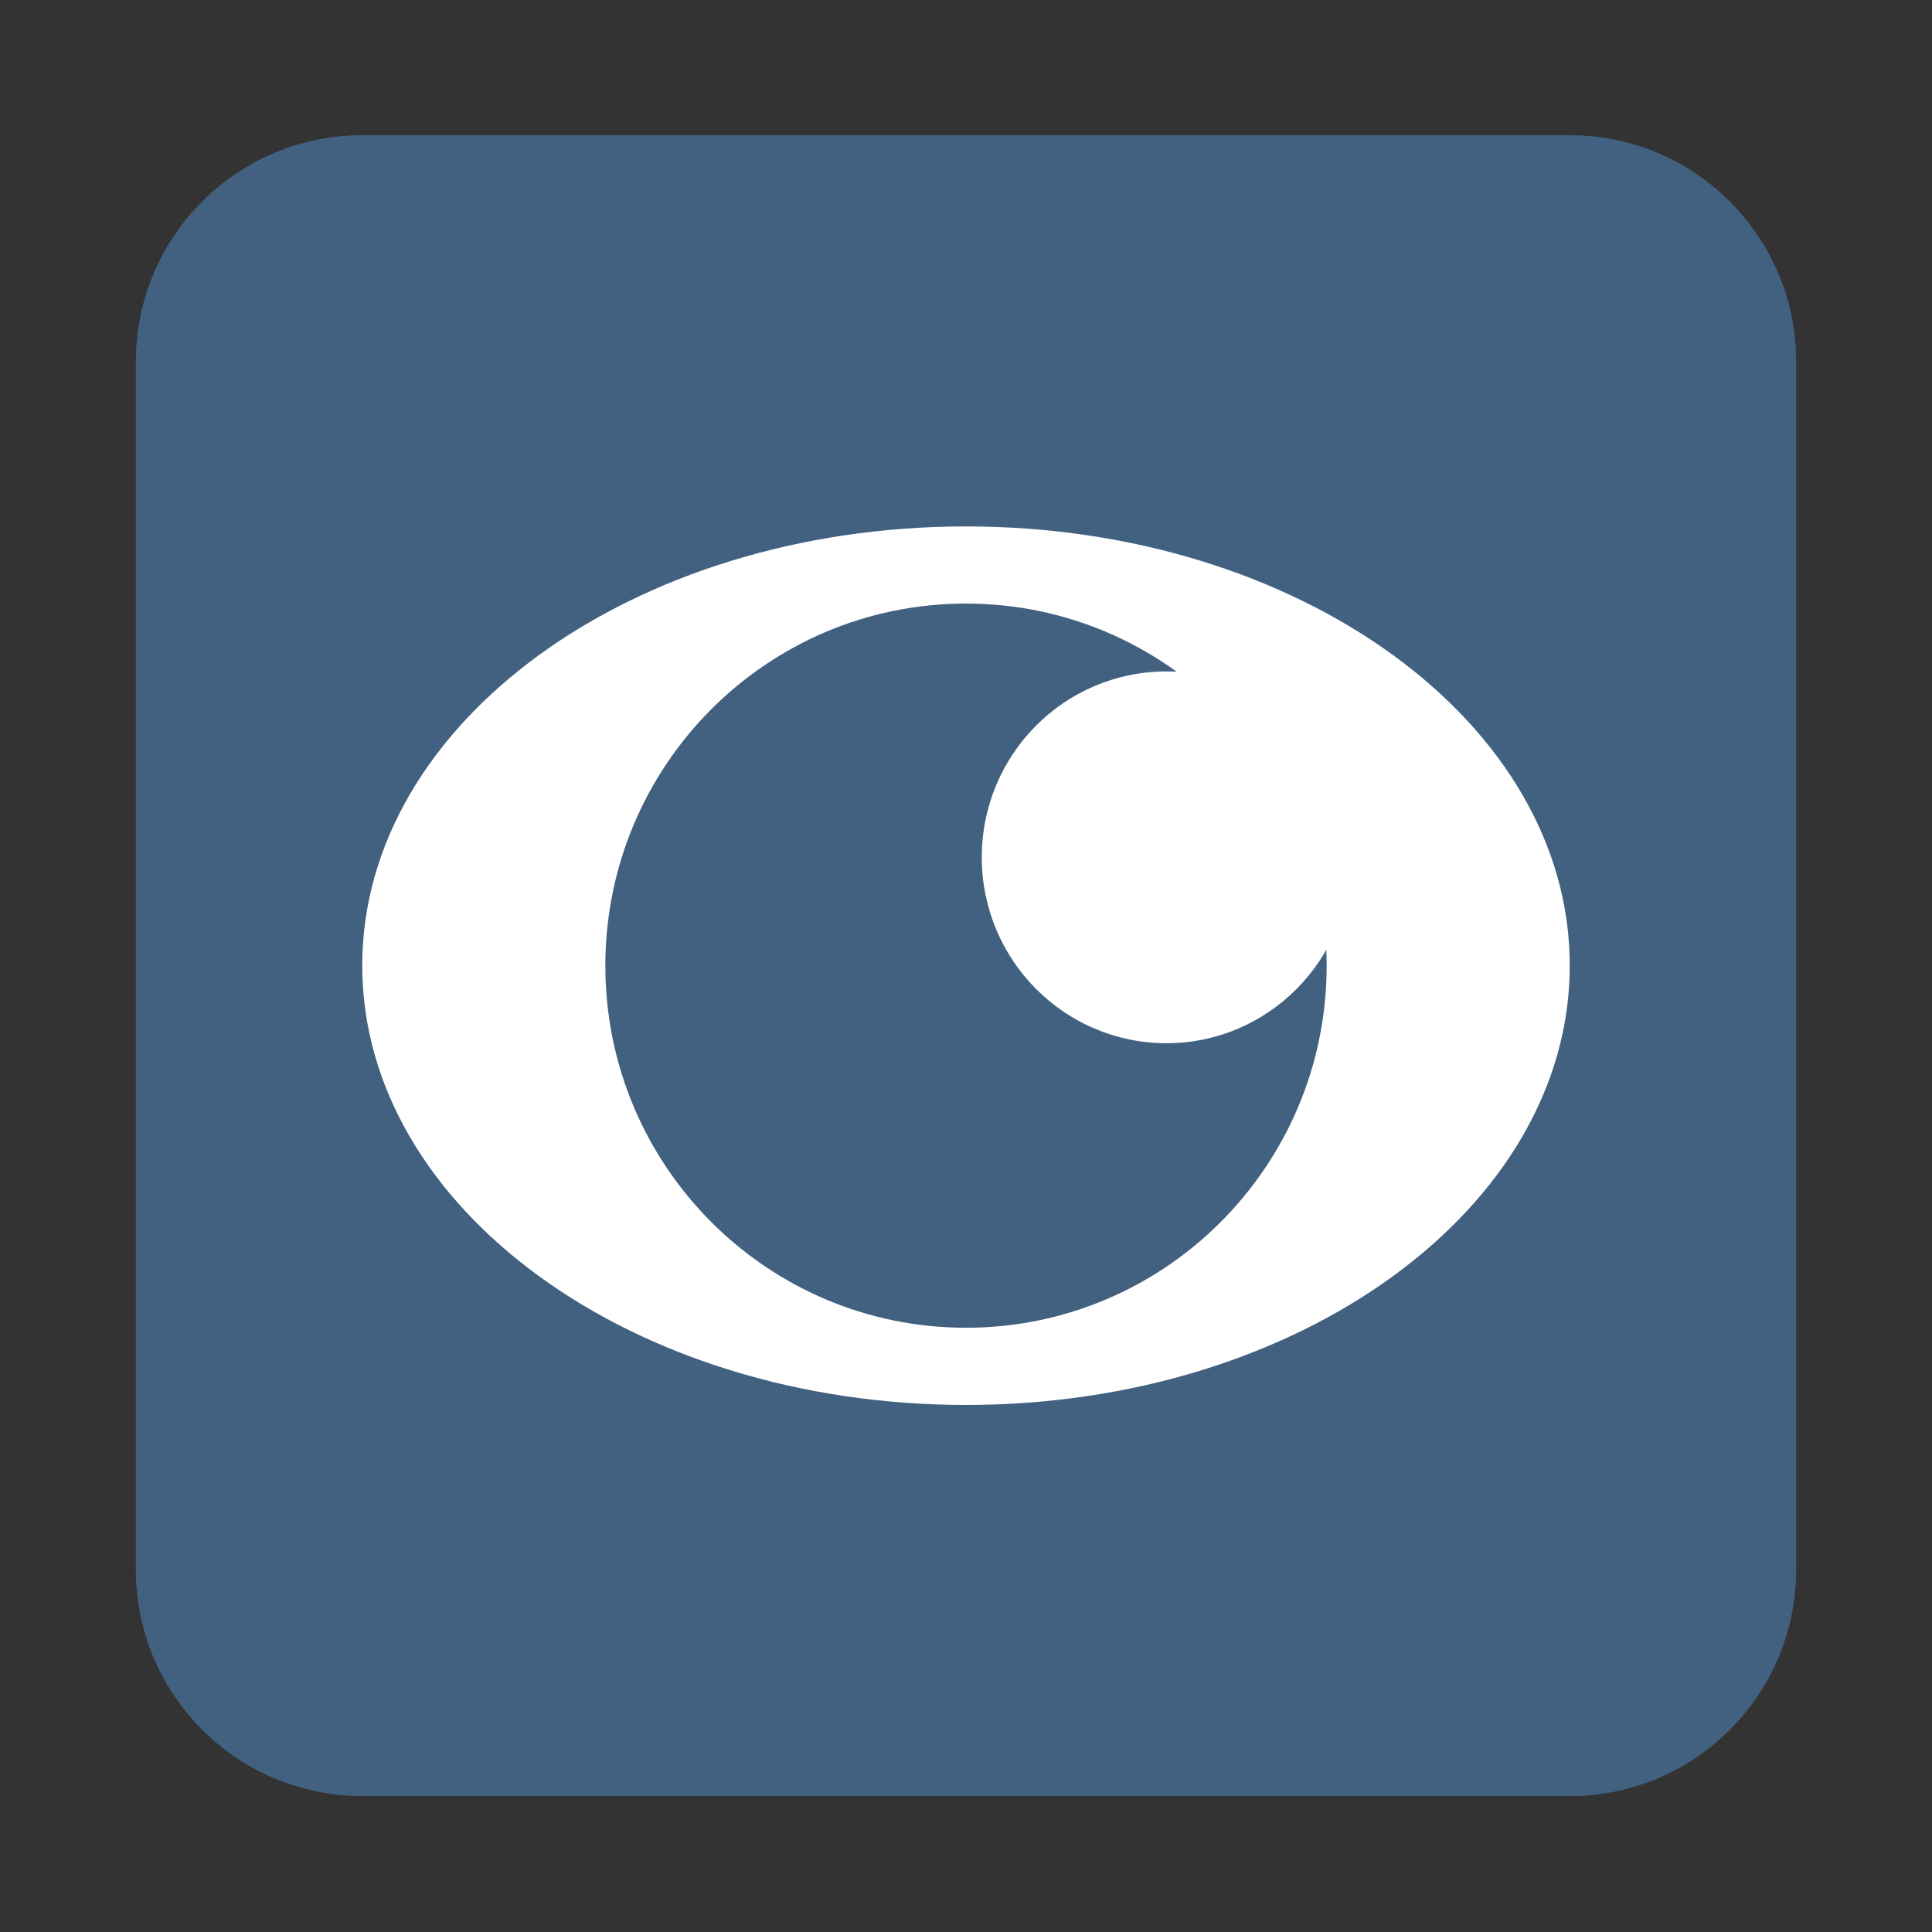 <svg xmlns="http://www.w3.org/2000/svg" xmlns:xlink="http://www.w3.org/1999/xlink" width="100%" height="100%" fill-rule="evenodd" stroke-linejoin="round" stroke-miterlimit="1.414" clip-rule="evenodd" version="1.1" viewBox="0 0 128 128" xml:space="preserve"><rect x="0" y="0" width="128" height="128" fill="#333333" stroke="none"/><g transform="matrix(1,0,0,1,-2304,-640)"><g id="iconviewer" transform="matrix(1,0,0,1.376,2304,454.194)"><rect width="128" height="93" x="0" y="135" fill="none"/><g><path fill="#426180" fill-rule="nonzero" d="M104,9L24,9C15.716,9 9,15.716 9,24L9,104C9,112.284 15.716,119 24,119L104,119C112.284,119 119,112.284 119,104L119,24C119,15.716 112.284,9 104,9Z" transform="matrix(1,0,0,0.727,0,135)"/></g><g><path fill="#fff" fill-rule="nonzero" d="M104,63.996C104,80.057 86.098,93.095 64,93.095C41.903,93.095 24,80.057 24,63.996C24,47.927 41.903,34.911 64,34.911C86.098,34.911 104,47.927 104,63.996ZM64,40.02C50.796,40.02 40.106,50.751 40.106,64.008C40.106,77.242 50.795,87.982 64,87.982C77.196,87.982 87.894,77.243 87.894,64.008C87.894,50.751 77.196,40.02 64,40.02Z" transform="matrix(1,0,0,0.727,0,135)"/></g><g><path fill="#fff" fill-rule="nonzero" d="M89.492,56.825C89.492,63.617 84.022,69.138 77.286,69.138C70.513,69.138 65.045,63.616 65.045,56.825C65.045,50.025 70.513,44.515 77.286,44.515C84.022,44.515 89.492,50.025 89.492,56.825Z" transform="matrix(1,0,0,0.727,0,135)"/></g></g></g></svg>
